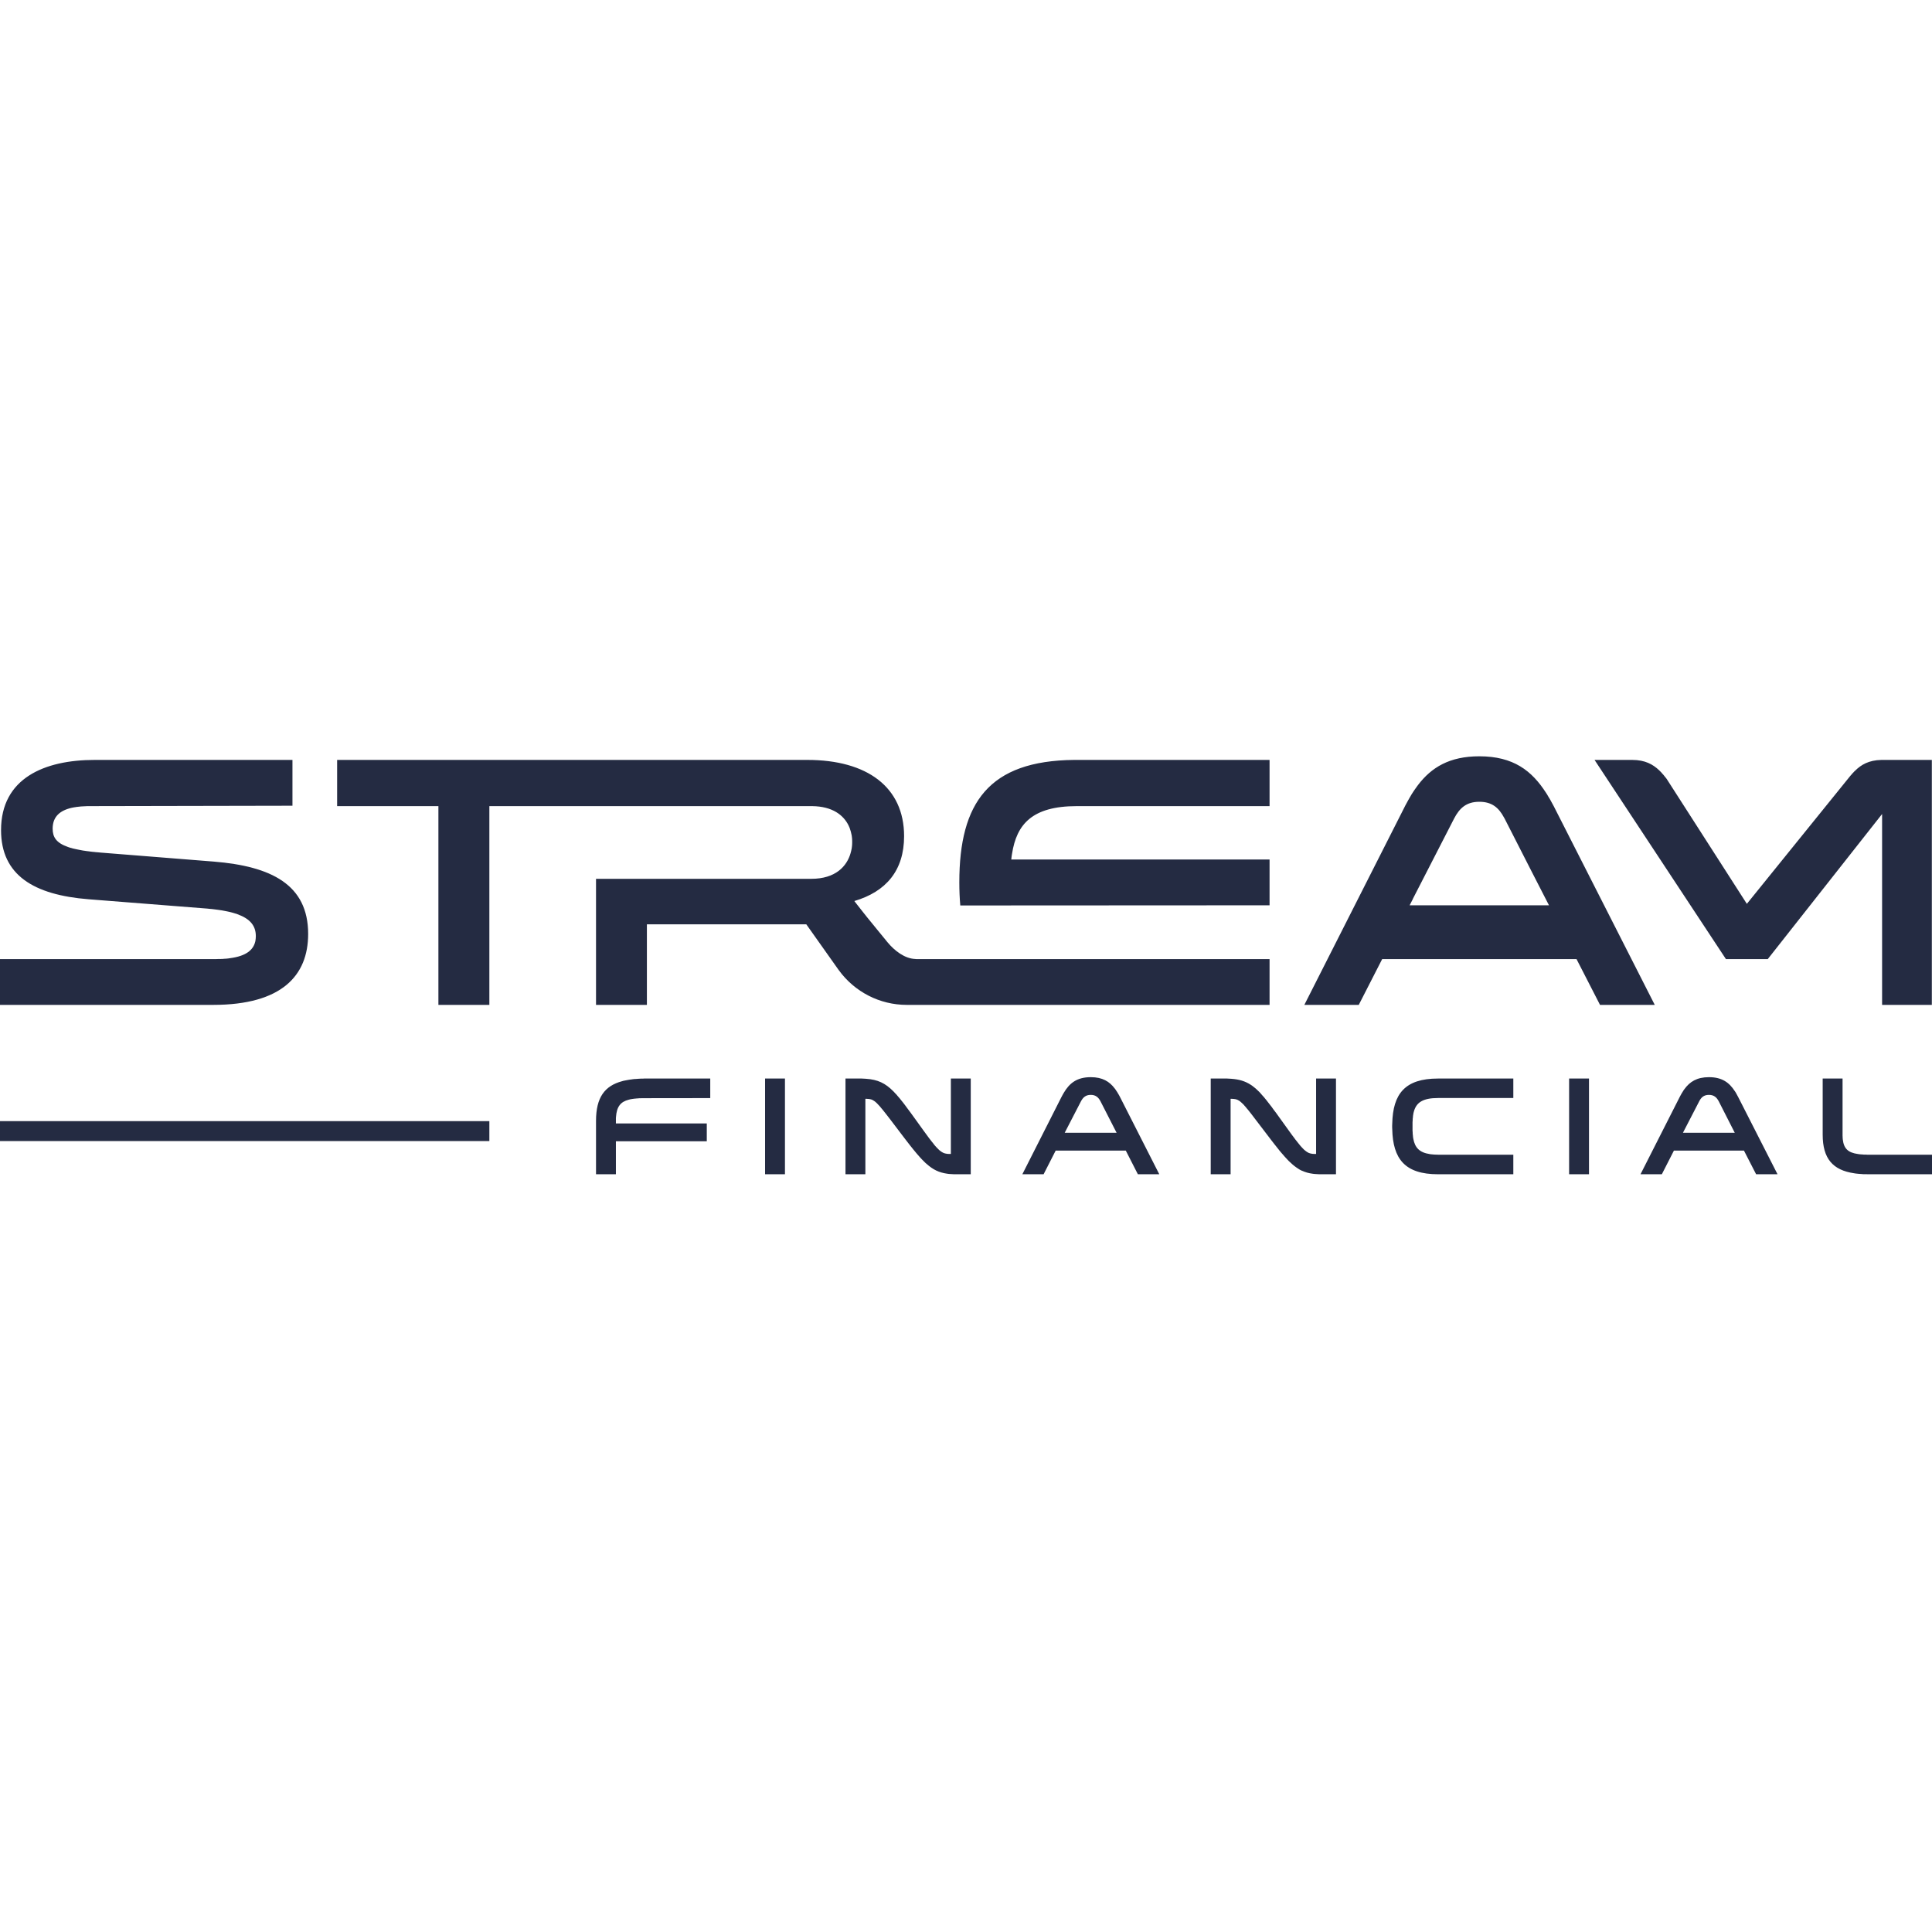 <svg width="24" height="24" viewBox="0 0 24 24" fill="none" xmlns="http://www.w3.org/2000/svg">
<path fill-rule="evenodd" clip-rule="evenodd" d="M8.823 13.398V13.641L8.019 13.642L8.001 13.642L7.974 13.642L7.958 13.643L7.941 13.643L7.918 13.645L7.902 13.646L7.895 13.647L7.881 13.648L7.867 13.65L7.853 13.652L7.847 13.653L7.834 13.655C7.83 13.656 7.826 13.657 7.822 13.658L7.81 13.661C7.709 13.687 7.661 13.747 7.652 13.876L7.651 13.891C7.651 13.899 7.651 13.907 7.651 13.915L7.651 13.956H8.78V14.177H7.651V14.587H7.404V13.923C7.404 13.632 7.512 13.489 7.728 13.431L7.745 13.426C7.762 13.422 7.779 13.419 7.798 13.416L7.816 13.413L7.835 13.41C7.838 13.409 7.841 13.409 7.844 13.409L7.864 13.406C7.87 13.406 7.877 13.405 7.883 13.404L7.906 13.403L7.929 13.401C7.94 13.4 7.952 13.4 7.964 13.399L7.988 13.399L8 13.398L8.025 13.398L8.823 13.398ZM9.751 13.398V14.587H9.504V13.398H9.751ZM12.059 13.398V14.587H11.884C11.878 14.587 11.873 14.587 11.867 14.587L11.85 14.587L11.834 14.586C11.828 14.586 11.823 14.585 11.818 14.585L11.802 14.584L11.787 14.583L11.78 14.582L11.765 14.58C11.666 14.566 11.591 14.531 11.509 14.457L11.496 14.446C11.49 14.44 11.484 14.434 11.478 14.428L11.466 14.416L11.453 14.403L11.44 14.389L11.427 14.375L11.414 14.36L11.4 14.344L11.386 14.328L11.372 14.311L11.358 14.294L11.343 14.276L11.328 14.257L11.304 14.227L11.28 14.196L11.246 14.152L11.191 14.08L11.065 13.914L11.021 13.857L10.999 13.829L10.984 13.81L10.965 13.786L10.947 13.765L10.935 13.75L10.928 13.742L10.916 13.729L10.909 13.722L10.899 13.711L10.89 13.702L10.88 13.693L10.875 13.688L10.869 13.684L10.86 13.677L10.855 13.674L10.848 13.67L10.84 13.665L10.834 13.662L10.831 13.661L10.826 13.659L10.82 13.657L10.815 13.656L10.809 13.655L10.804 13.653L10.798 13.653L10.793 13.652L10.787 13.651L10.778 13.651L10.768 13.65L10.755 13.65L10.75 13.65V14.587H10.503V13.398L10.687 13.398L10.705 13.398L10.723 13.399C10.729 13.399 10.735 13.399 10.741 13.4L10.758 13.401C10.903 13.411 10.997 13.454 11.101 13.56L11.113 13.573L11.125 13.586L11.138 13.599C11.14 13.602 11.142 13.604 11.144 13.607L11.156 13.621L11.163 13.629L11.176 13.644L11.195 13.668L11.216 13.694L11.23 13.712L11.251 13.74L11.273 13.77L11.312 13.822L11.38 13.916L11.47 14.041L11.514 14.101L11.541 14.138L11.562 14.165L11.576 14.183L11.59 14.2L11.602 14.216L11.614 14.231L11.626 14.244L11.633 14.252L11.641 14.26L11.648 14.267L11.654 14.274L11.661 14.28L11.667 14.286L11.675 14.293L11.684 14.3L11.692 14.305L11.697 14.309L11.7 14.311L11.706 14.314L11.712 14.318L11.718 14.32L11.72 14.322L11.726 14.324L11.732 14.326L11.739 14.328L11.747 14.33L11.753 14.331L11.759 14.332L11.765 14.333L11.771 14.334L11.778 14.334L11.788 14.335L11.802 14.335L11.812 14.335V13.398H12.059ZM16.596 13.398V14.587H16.422C16.416 14.587 16.41 14.587 16.405 14.587L16.388 14.587L16.372 14.586C16.366 14.586 16.361 14.585 16.355 14.585L16.34 14.584L16.325 14.583L16.317 14.582L16.303 14.58C16.257 14.574 16.216 14.562 16.178 14.545L16.165 14.54C16.149 14.532 16.133 14.523 16.118 14.512L16.106 14.504C16.074 14.482 16.043 14.455 16.009 14.422L15.994 14.406L15.978 14.389L15.958 14.367L15.945 14.352L15.931 14.336L15.917 14.32L15.895 14.294L15.881 14.276L15.858 14.247L15.834 14.217L15.792 14.163L15.757 14.117L15.589 13.897L15.548 13.843L15.522 13.81L15.503 13.786L15.489 13.77L15.473 13.75L15.461 13.737L15.451 13.725L15.44 13.714L15.434 13.708L15.427 13.702L15.421 13.696L15.415 13.691L15.409 13.686L15.404 13.681L15.398 13.677L15.393 13.674L15.386 13.67L15.378 13.665L15.371 13.662L15.369 13.661L15.363 13.659L15.358 13.657L15.353 13.656L15.347 13.655L15.342 13.653L15.336 13.653L15.33 13.652L15.325 13.651L15.315 13.651L15.306 13.65L15.293 13.65L15.287 13.65V14.587H15.04V13.398L15.224 13.398L15.243 13.398L15.261 13.399C15.267 13.399 15.272 13.399 15.278 13.4L15.295 13.401C15.393 13.408 15.467 13.43 15.538 13.476L15.55 13.484L15.561 13.492C15.571 13.5 15.581 13.507 15.591 13.516L15.603 13.526C15.617 13.539 15.631 13.552 15.645 13.566L15.657 13.579L15.669 13.593L15.681 13.607L15.694 13.621L15.707 13.636L15.713 13.644L15.733 13.668L15.746 13.685L15.76 13.703L15.781 13.73L15.796 13.749L15.818 13.78L15.85 13.822L15.883 13.868L16.014 14.05L16.051 14.101L16.079 14.138L16.089 14.152L16.109 14.177L16.123 14.195L16.14 14.216L16.152 14.231L16.16 14.24L16.167 14.248L16.175 14.256L16.182 14.264L16.189 14.271L16.195 14.277L16.203 14.285L16.211 14.291L16.217 14.296L16.226 14.303L16.232 14.307L16.238 14.311L16.247 14.316L16.252 14.319L16.258 14.322L16.264 14.324L16.27 14.326L16.277 14.328L16.284 14.33L16.29 14.331L16.297 14.332L16.303 14.333L16.309 14.334L16.316 14.334L16.326 14.335L16.34 14.335L16.349 14.335V13.398H16.596ZM18.799 13.398V13.64H17.864C17.673 13.64 17.596 13.697 17.565 13.803L17.562 13.814L17.559 13.825C17.559 13.829 17.558 13.833 17.557 13.837L17.555 13.849L17.553 13.861L17.552 13.873L17.551 13.886L17.549 13.899L17.549 13.913L17.548 13.927L17.547 13.941L17.547 13.955L17.547 13.977L17.547 14L17.547 14.023L17.547 14.044L17.548 14.058L17.549 14.072L17.549 14.086L17.551 14.099L17.552 14.111L17.553 14.124L17.555 14.136L17.557 14.148C17.577 14.253 17.629 14.317 17.763 14.337L17.778 14.339C17.804 14.342 17.832 14.344 17.864 14.344H18.799V14.587H17.864C17.452 14.587 17.303 14.396 17.295 14.027L17.294 14.004V13.981L17.295 13.958C17.303 13.589 17.452 13.398 17.864 13.398H18.799ZM19.739 13.398V14.587H19.492V13.398H19.739ZM13.55 13.381C13.696 13.381 13.782 13.435 13.848 13.522L13.857 13.534C13.862 13.541 13.866 13.547 13.87 13.554L13.879 13.567L13.887 13.581L13.896 13.596L13.904 13.61L13.916 13.633L14.401 14.587H14.135L13.985 14.293H13.114L12.964 14.587H12.7L13.183 13.633C13.186 13.628 13.188 13.623 13.191 13.618L13.199 13.603C13.202 13.598 13.204 13.593 13.207 13.589L13.215 13.575C13.284 13.458 13.375 13.381 13.55 13.381ZM21.229 13.381C21.393 13.381 21.482 13.449 21.55 13.554L21.559 13.567L21.567 13.581C21.571 13.588 21.575 13.595 21.579 13.603L21.587 13.618L21.595 13.633L22.081 14.587H21.815L21.664 14.293H20.794L20.644 14.587H20.379L20.867 13.625L20.875 13.61L20.879 13.603L20.887 13.588C20.896 13.572 20.906 13.556 20.916 13.541L20.925 13.529C20.991 13.438 21.079 13.381 21.229 13.381ZM22.889 13.398V14.095L22.889 14.11C22.889 14.114 22.89 14.119 22.89 14.124L22.89 14.137C22.891 14.139 22.891 14.142 22.891 14.144L22.892 14.156C22.905 14.268 22.957 14.319 23.082 14.336L23.096 14.338L23.114 14.34L23.134 14.341L23.154 14.343L23.176 14.343L23.194 14.344L23.212 14.344H24V14.587H23.212C23.197 14.587 23.181 14.587 23.166 14.586L23.144 14.586L23.122 14.584C23.112 14.584 23.102 14.583 23.092 14.582L23.072 14.58C23.066 14.579 23.059 14.579 23.053 14.578L23.034 14.575C22.767 14.536 22.642 14.392 22.642 14.095V13.398H22.889ZM6.079 13.927V14.175H0V13.927H6.079ZM13.55 13.601C13.486 13.601 13.453 13.633 13.427 13.683L13.226 14.072H13.871L13.672 13.683C13.646 13.633 13.613 13.601 13.55 13.601ZM21.229 13.601C21.165 13.601 21.132 13.633 21.107 13.683L20.906 14.072H21.55L21.352 13.683C21.326 13.633 21.293 13.601 21.229 13.601ZM10.029 9.44C10.772 9.44 11.231 9.778 11.231 10.387C11.231 10.815 11.006 11.077 10.613 11.193L10.64 11.228L10.684 11.284L10.729 11.341L10.775 11.399L10.838 11.476L10.899 11.551L10.972 11.64L11.025 11.705C11.111 11.809 11.238 11.909 11.372 11.913L11.382 11.914H15.771V12.483L11.264 12.483C10.93 12.483 10.617 12.323 10.42 12.052L10.412 12.041L10.016 11.482H8.036V12.483H7.404V10.917H10.078C10.381 10.917 10.521 10.76 10.567 10.596L10.57 10.583C10.573 10.575 10.575 10.566 10.576 10.558L10.579 10.545L10.581 10.533C10.582 10.524 10.583 10.516 10.584 10.508L10.585 10.495C10.585 10.487 10.586 10.479 10.586 10.471L10.586 10.459L10.586 10.447C10.586 10.438 10.585 10.43 10.585 10.422L10.584 10.41C10.583 10.402 10.582 10.393 10.581 10.385L10.579 10.373C10.573 10.344 10.566 10.315 10.555 10.286L10.55 10.274C10.549 10.272 10.548 10.27 10.547 10.268L10.542 10.256C10.479 10.126 10.342 10.017 10.089 10.014L10.078 10.014H7.404V10.014H6.079V12.483H5.446V10.014H4.188V9.44H10.029ZM20.276 9.44C20.436 9.44 20.534 9.496 20.61 9.568L20.621 9.579C20.622 9.581 20.624 9.583 20.626 9.584L20.637 9.595L20.647 9.607L20.657 9.618L20.667 9.629L20.676 9.641L20.69 9.658L20.704 9.676L21.7 11.228L22.974 9.652L22.988 9.635L22.998 9.624L23.008 9.612L23.018 9.601L23.029 9.59C23.03 9.588 23.032 9.586 23.034 9.584L23.045 9.574C23.119 9.5 23.215 9.443 23.372 9.44L23.384 9.44H23.998V12.483H23.38V10.112L21.96 11.914H21.44L19.808 9.44H20.276ZM3.633 9.44V10.009L1.108 10.014L1.087 10.014C1.08 10.014 1.073 10.015 1.066 10.015L1.046 10.016L1.027 10.017L1.007 10.018C1.004 10.018 1.001 10.019 0.998 10.019L0.98 10.021L0.962 10.023L0.944 10.025C0.941 10.026 0.938 10.026 0.936 10.027L0.919 10.029C0.916 10.03 0.913 10.03 0.911 10.031L0.894 10.034C0.742 10.068 0.657 10.146 0.654 10.287L0.654 10.294C0.654 10.397 0.697 10.47 0.843 10.521L0.857 10.526C0.862 10.528 0.867 10.529 0.873 10.531L0.889 10.535L0.905 10.54L0.923 10.544L0.941 10.548L0.96 10.552L0.98 10.556C0.983 10.557 0.986 10.558 0.99 10.558L1.011 10.562L1.032 10.566L1.055 10.569C1.058 10.57 1.062 10.57 1.066 10.571L1.09 10.574L1.114 10.577C1.118 10.578 1.123 10.578 1.127 10.579L1.153 10.582C1.157 10.582 1.161 10.582 1.166 10.583L1.193 10.586L1.221 10.588L1.249 10.591L2.656 10.703C3.368 10.761 3.828 10.988 3.828 11.602C3.828 12.118 3.501 12.483 2.648 12.483H2.537e-06V11.914H2.687C2.695 11.914 2.703 11.913 2.711 11.913L2.734 11.913C2.745 11.912 2.756 11.912 2.767 11.912L2.788 11.91C2.795 11.91 2.802 11.909 2.809 11.909L2.829 11.907C2.832 11.906 2.835 11.906 2.838 11.906L2.857 11.903C3.056 11.877 3.146 11.802 3.171 11.696L3.173 11.686C3.176 11.668 3.178 11.649 3.178 11.629C3.178 11.501 3.108 11.414 2.95 11.357L2.935 11.351C2.932 11.351 2.929 11.35 2.926 11.349L2.91 11.344L2.893 11.339L2.875 11.334C2.866 11.332 2.857 11.329 2.847 11.327L2.828 11.323L2.808 11.319C2.805 11.318 2.801 11.317 2.798 11.317L2.777 11.313L2.756 11.309L2.734 11.306C2.73 11.305 2.727 11.305 2.723 11.304L2.7 11.301L2.677 11.298L2.653 11.295L2.628 11.292L2.603 11.29L2.577 11.287C2.572 11.287 2.568 11.287 2.564 11.286L1.101 11.171C0.42 11.117 0.013 10.872 0.013 10.312C0.013 9.667 0.553 9.44 1.176 9.44H3.633ZM18.377 9.395C18.801 9.395 19.029 9.575 19.205 9.848L19.218 9.868L19.23 9.889L19.242 9.909C19.247 9.916 19.251 9.923 19.255 9.93L19.267 9.952L19.279 9.974L19.291 9.996L19.303 10.018L19.314 10.04L20.556 12.483H19.876L19.584 11.914H17.17L16.879 12.483H16.203L17.446 10.029L17.457 10.007L17.469 9.985L17.481 9.963L17.493 9.941C17.499 9.93 17.505 9.92 17.511 9.909L17.523 9.889C17.527 9.882 17.531 9.875 17.535 9.868L17.548 9.848C17.552 9.841 17.557 9.835 17.561 9.828L17.574 9.809C17.583 9.796 17.592 9.783 17.601 9.771L17.615 9.752C17.781 9.534 18.005 9.395 18.377 9.395ZM15.771 9.44V10.014H13.376C12.819 10.014 12.629 10.242 12.572 10.605L12.568 10.629L12.565 10.652C12.565 10.656 12.564 10.661 12.564 10.665L12.562 10.677H15.771V11.246L11.929 11.248C11.921 11.157 11.917 11.062 11.917 10.961C11.917 9.97 12.285 9.45 13.343 9.44L13.376 9.44H15.771ZM18.377 9.96C18.214 9.96 18.13 10.04 18.063 10.169L17.551 11.166H17.552L17.511 11.246H19.242L19.031 10.835L18.691 10.169L18.683 10.155C18.618 10.034 18.534 9.96 18.377 9.96Z" fill="#242B42"/>
</svg>
